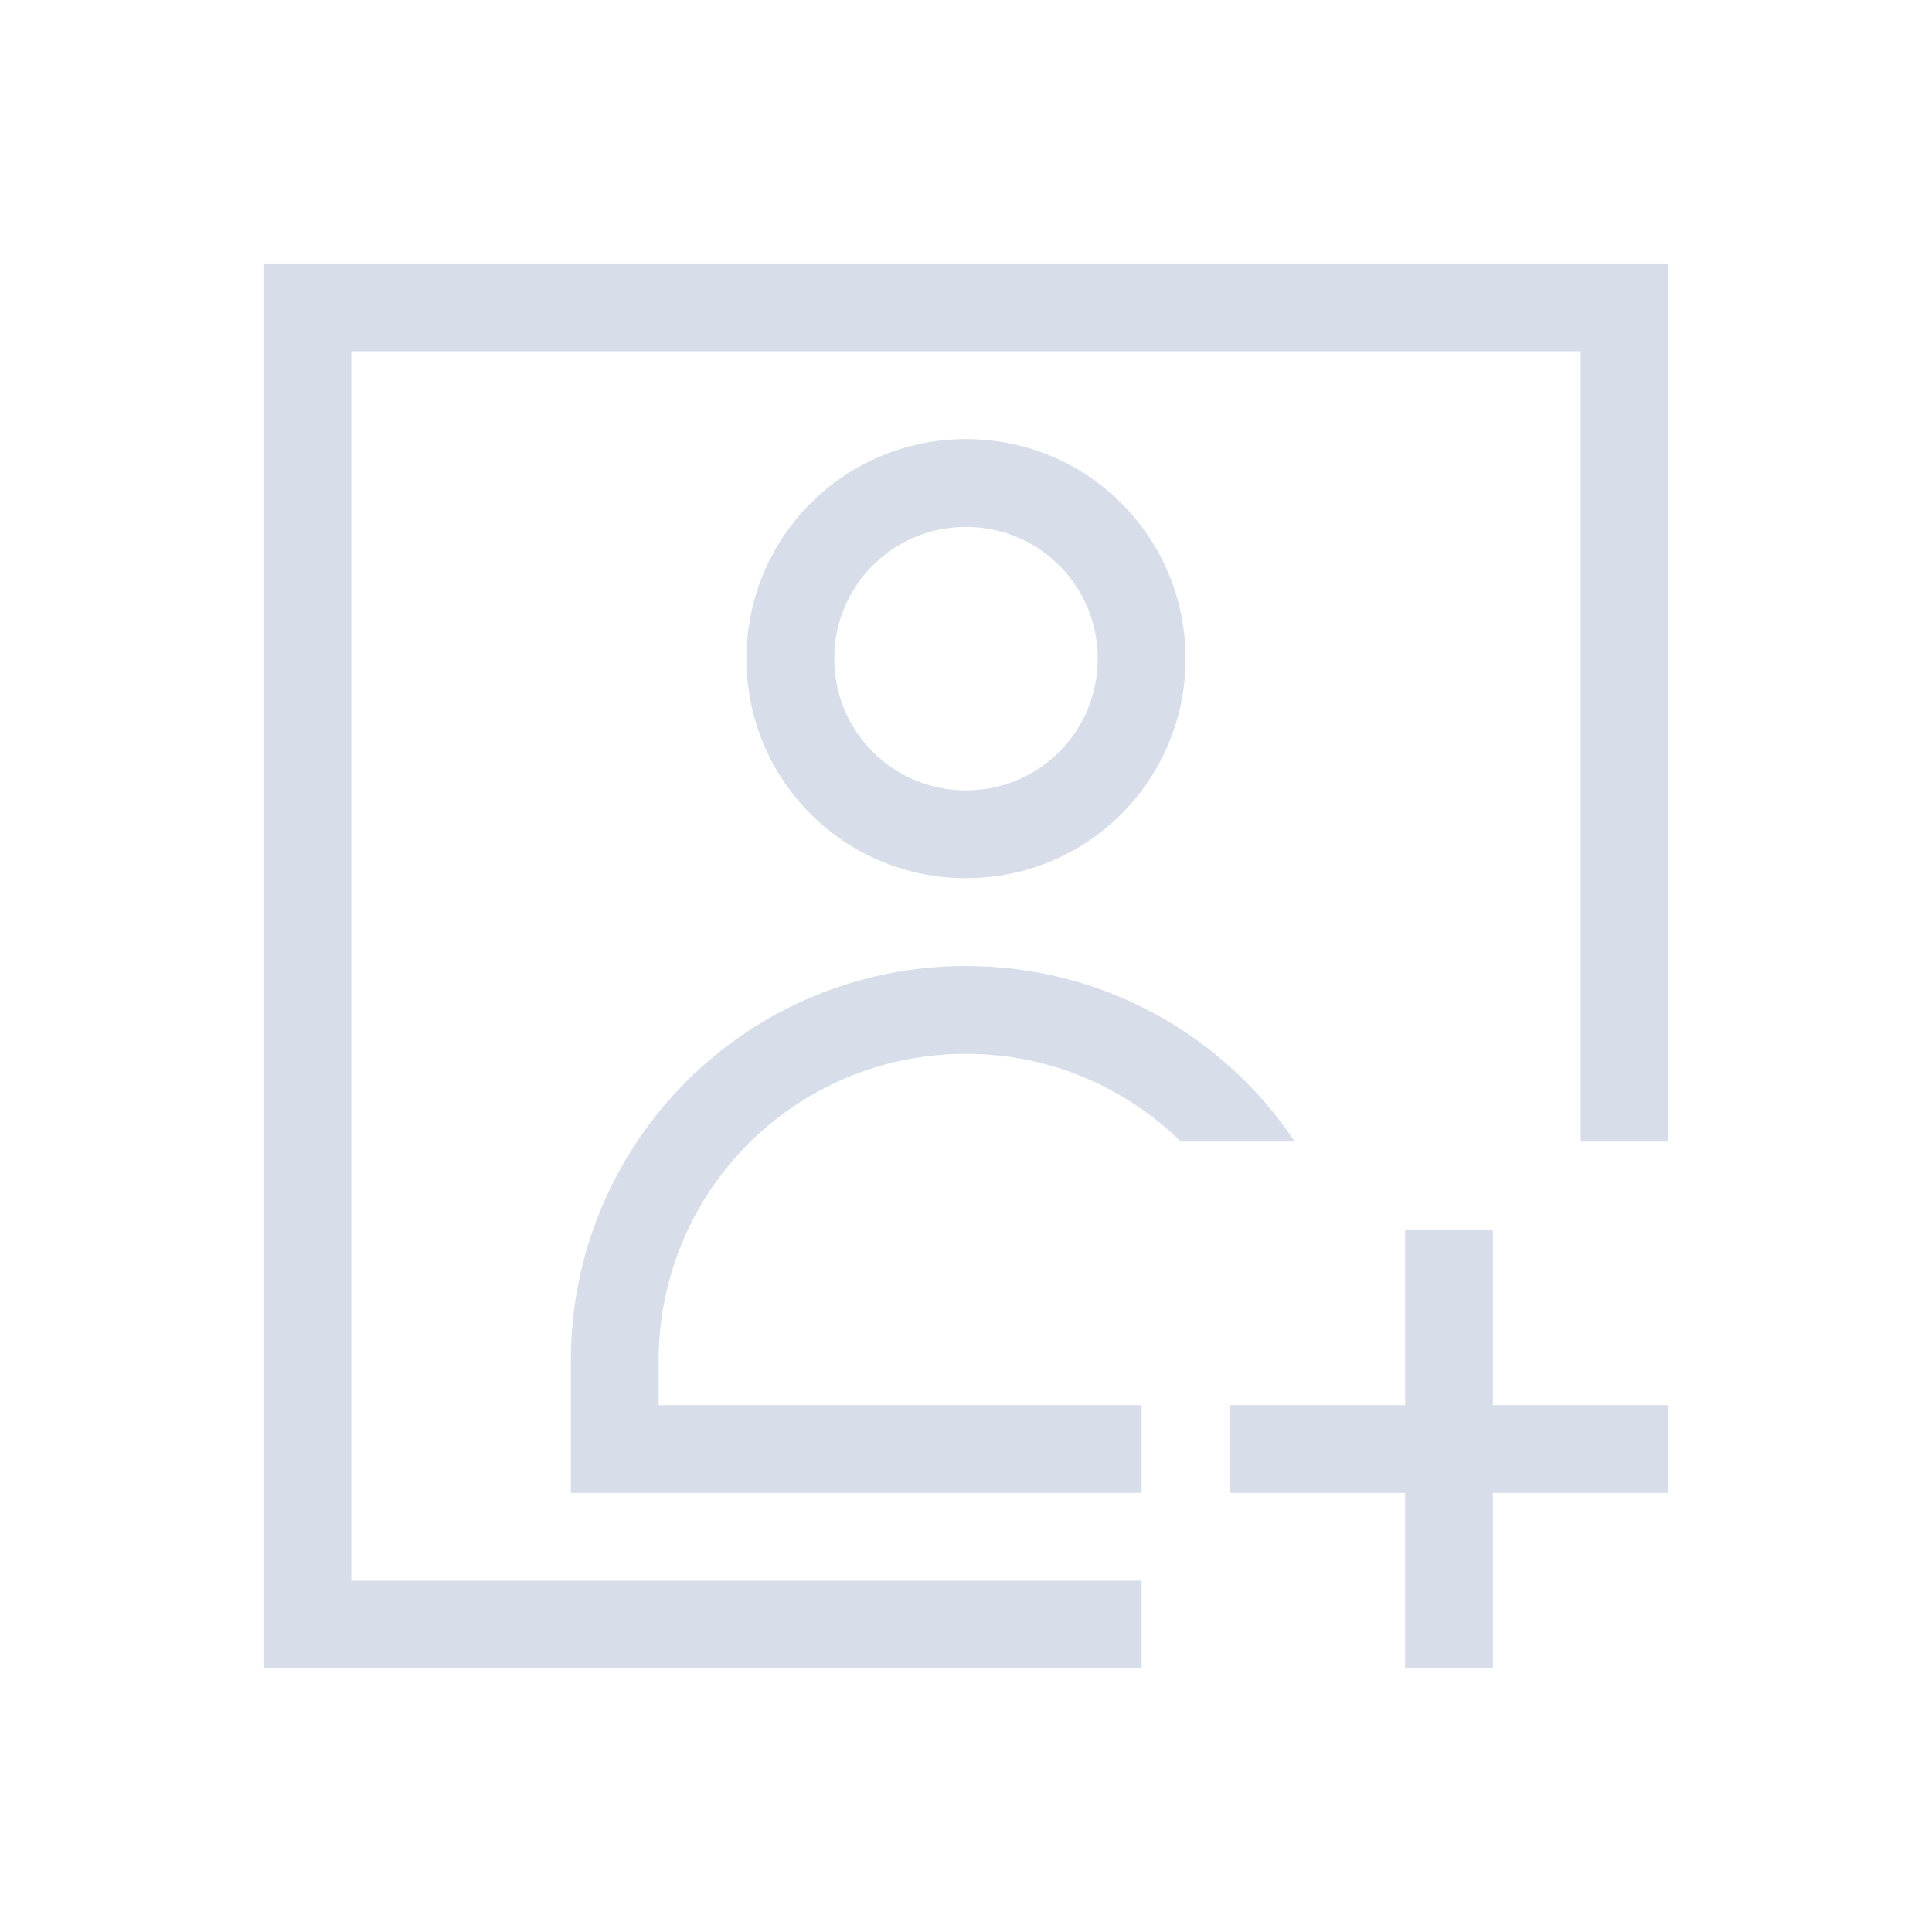 <svg viewBox="0 0 22 22" xmlns="http://www.w3.org/2000/svg">
 <defs>
  <style type="text/css">.ColorScheme-Text {
        color:#d8dee9;
      }</style>
 </defs>
 <path class="ColorScheme-Text" d="m3 3v16h10v-1h-9v-14h14v9h1v-10h-16m8 2c-1.385 0-2.5 1.115-2.5 2.5s1.115 2.5 2.5 2.5 2.5-1.115 2.5-2.5-1.115-2.5-2.5-2.5m0 1c0.831 0 1.5 0.669 1.5 1.5s-0.669 1.5-1.5 1.5-1.5-0.669-1.5-1.5 0.669-1.5 1.5-1.5m0 5c-2.493 0-4.5 2.007-4.5 4.5v1.5h6.5v-1h-5.5v-0.5c0-1.939 1.561-3.5 3.5-3.5 0.956 0 1.817 0.383 2.447 1h1.297c-0.805-1.207-2.178-2-3.744-2m5 3v2h-2v1h2v2h1v-2h2v-1h-2v-2h-1" fill="currentColor"/>
</svg>
